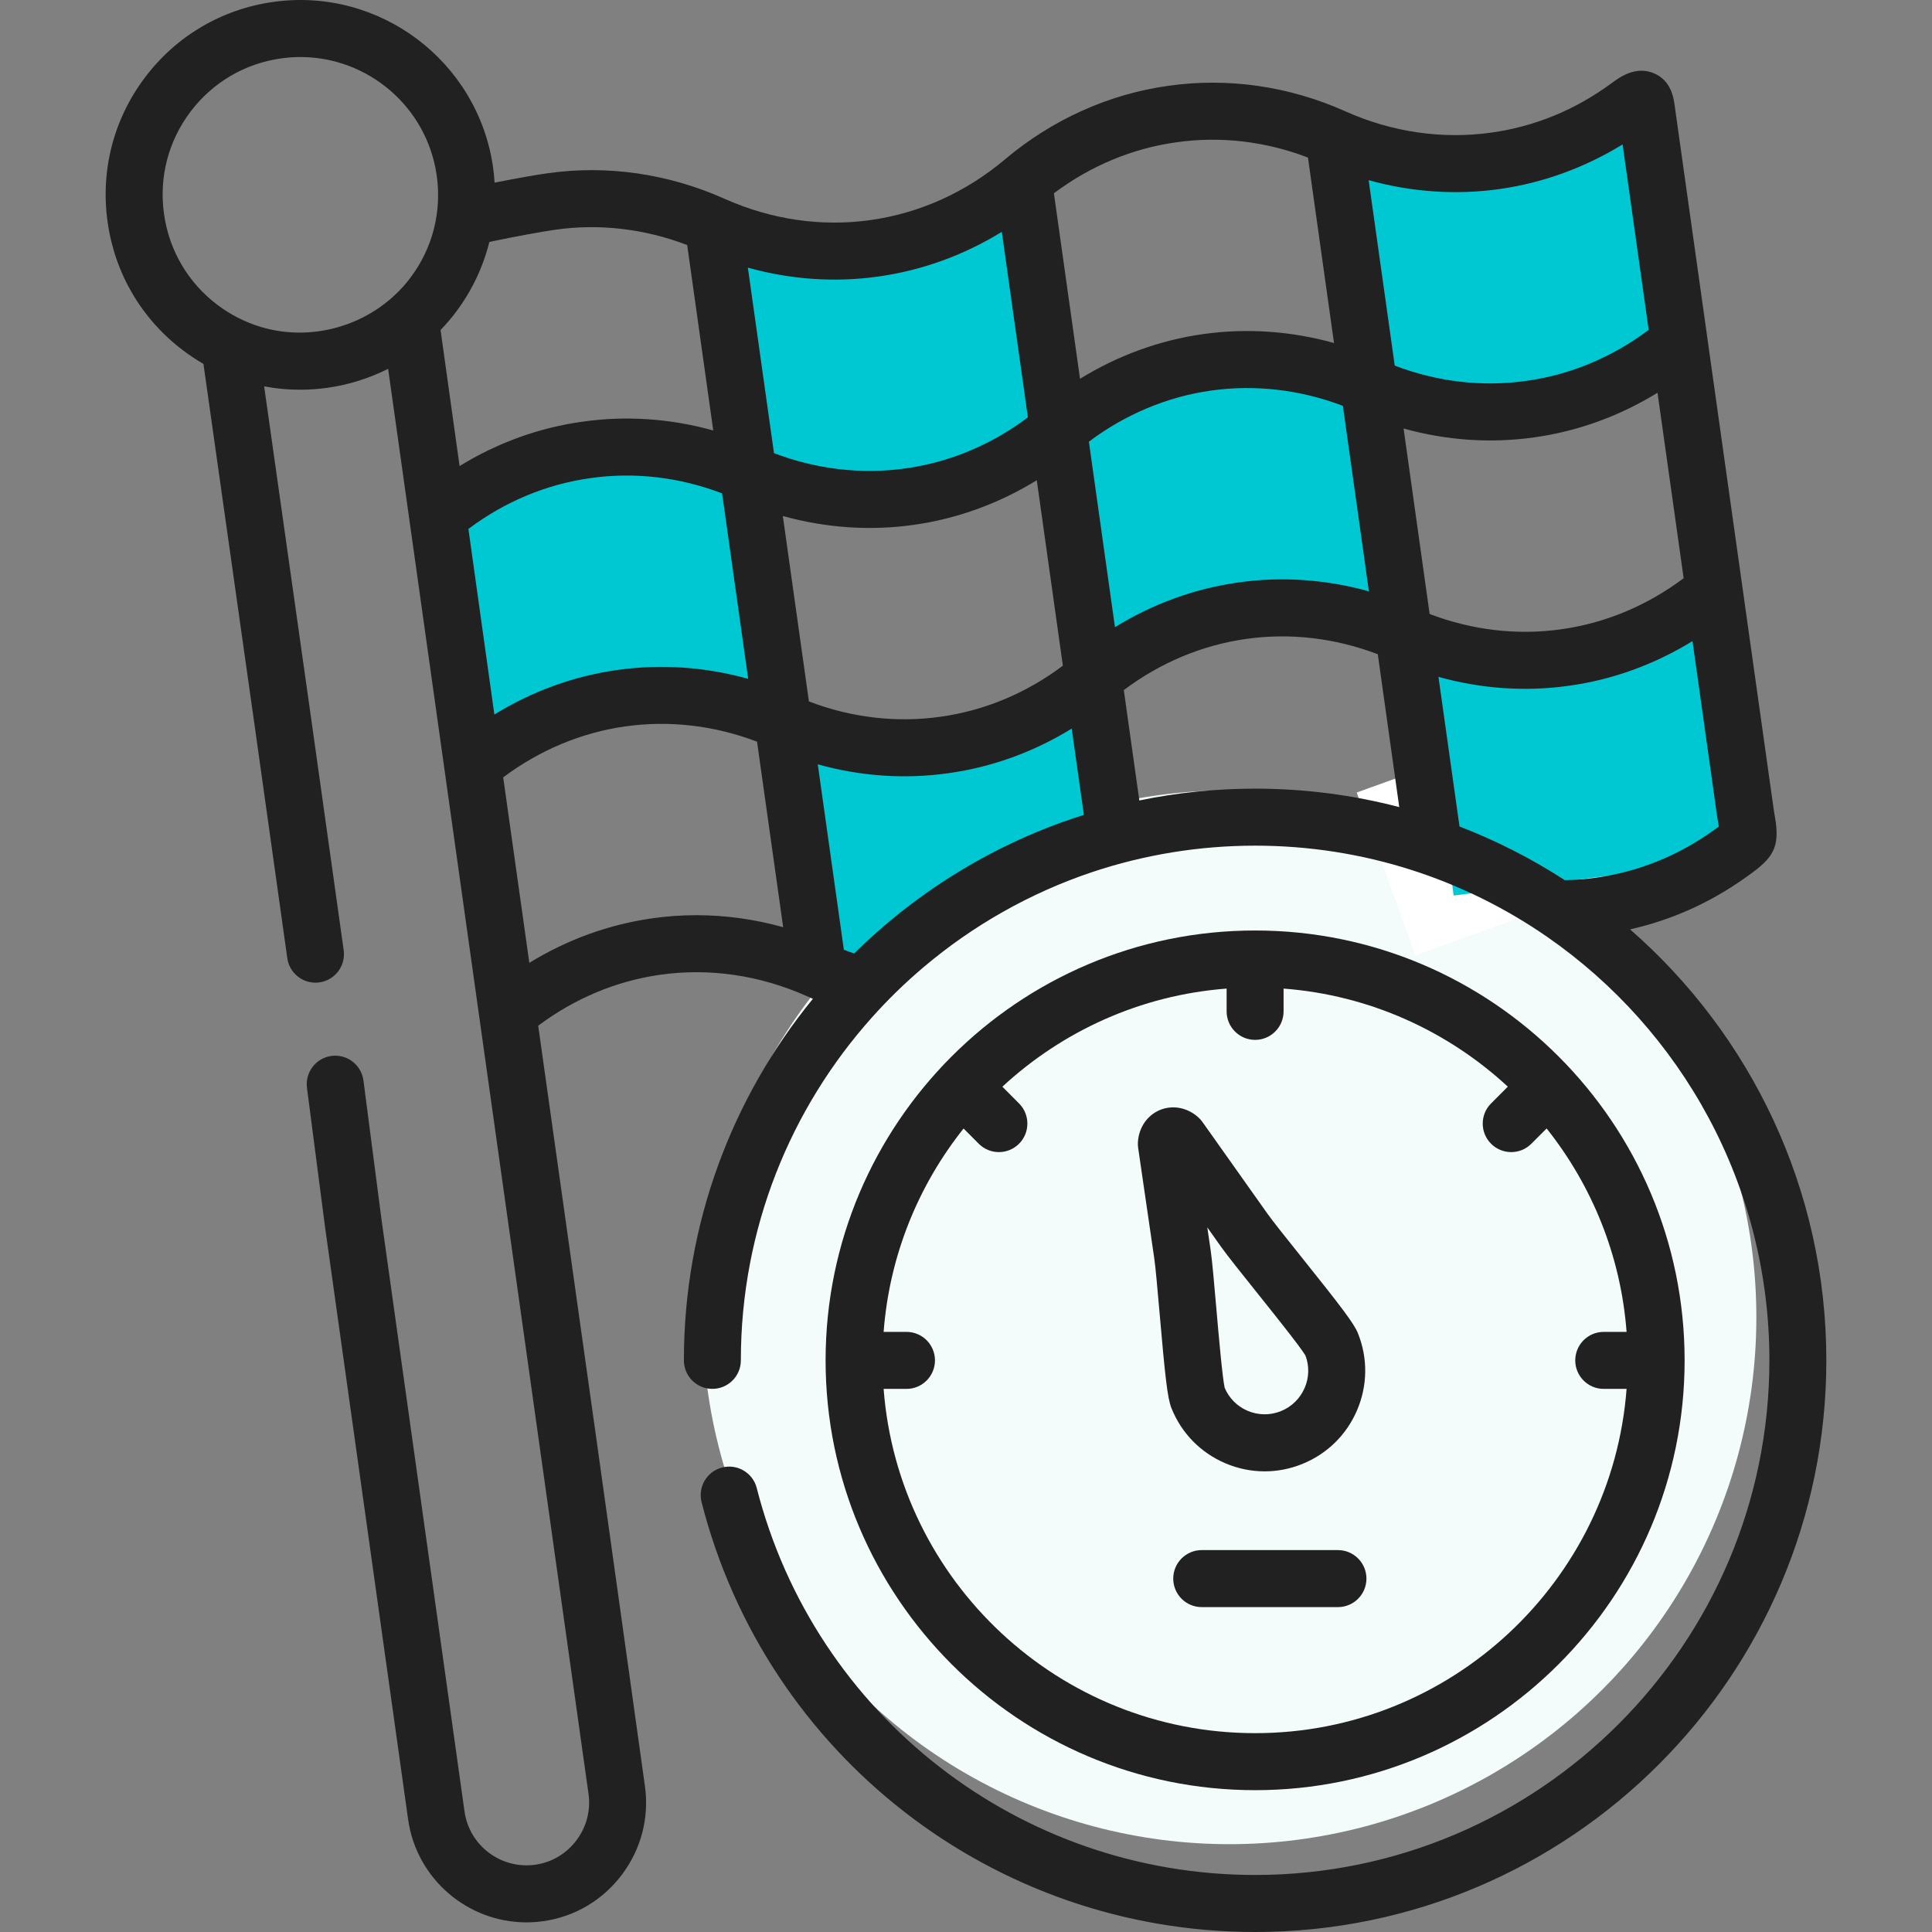 <svg width="110" height="110" viewBox="0 0 110 110" fill="none" xmlns="http://www.w3.org/2000/svg">
<rect x="0" y="0" width="110" height="110" fill="#808080" stroke="none"/>
<g clip-path="url(#clip0)">
<rect x="76.234" y="10.006" width="17.451" height="13" transform="rotate(-7.296 76.234 10.006)" fill="#00C8D2"/>
<rect x="41" y="15.217" width="17.451" height="13" transform="rotate(-7.296 41 15.217)" fill="#00C8D2"/>
<rect x="25" y="28.217" width="17.451" height="13" transform="rotate(-7.296 25 28.217)" fill="#00C8D2"/>
<rect x="59" y="23.217" width="17.451" height="13" transform="rotate(-7.296 59 23.217)" fill="#00C8D2"/>
<circle cx="70" cy="75" r="30" fill="#F4FBFB"/>
<rect x="77.244" y="45.123" width="20.93" height="9.855" transform="rotate(-19.84 77.244 45.123)" fill="white"/>
<path d="M44 43.217L61.309 41.001L63 48.501L45.651 56.111L44 43.217Z" fill="#00C8D2"/>
<rect x="81" y="37.217" width="17.451" height="13.884" transform="rotate(-7.296 81 37.217)" fill="#00C8D2"/>
<path d="M69.756 83.308C70.478 83.618 71.241 83.773 72.004 83.773C72.724 83.773 73.445 83.635 74.133 83.358C75.55 82.789 76.662 81.702 77.264 80.297C77.867 78.89 77.885 77.333 77.317 75.914C77.316 75.913 77.316 75.912 77.316 75.911C77.089 75.35 76.381 74.423 74.063 71.526C73.275 70.541 72.459 69.522 72.16 69.098L68.467 63.887C68.4 63.792 68.323 63.705 68.237 63.626C67.618 63.062 66.782 62.897 66.053 63.194C65.321 63.493 64.836 64.198 64.788 65.032C64.782 65.142 64.786 65.252 64.802 65.36L65.723 71.674C65.796 72.179 65.902 73.392 66.014 74.675C66.341 78.428 66.471 79.604 66.696 80.17C67.264 81.592 68.35 82.706 69.756 83.308ZM69.513 70.974C69.867 71.475 70.639 72.439 71.532 73.556C72.473 74.731 74.033 76.681 74.328 77.178C74.552 77.776 74.537 78.427 74.284 79.017C74.022 79.627 73.54 80.099 72.926 80.346C72.312 80.592 71.639 80.584 71.031 80.324C70.44 80.071 69.979 79.608 69.729 79.019C69.598 78.449 69.377 75.919 69.244 74.394C69.123 73.005 69.019 71.806 68.933 71.208L68.739 69.882L69.513 70.974Z" fill="#212121"/>
<path d="M92.809 52.914C95.168 52.386 97.38 51.393 99.399 49.953L99.548 49.847C100.962 48.839 101.355 48.25 101.061 46.532C101.031 46.357 100.994 46.145 100.96 45.889L99.209 33.447L97.217 19.305V19.294L95.393 6.326C95.382 6.253 95.373 6.186 95.365 6.121C95.295 5.588 95.168 4.599 94.169 4.173C93.118 3.725 92.193 4.413 91.752 4.74C89.689 6.257 87.391 7.203 84.918 7.549C82.125 7.943 79.25 7.525 76.61 6.343C73.408 4.907 69.919 4.402 66.525 4.885C63.135 5.355 59.918 6.802 57.224 9.07C55.011 10.94 52.364 12.137 49.569 12.529C46.787 12.925 43.913 12.507 41.261 11.321C38.05 9.886 34.563 9.382 31.176 9.865C30.512 9.958 29.39 10.155 28.16 10.399C28.142 10.116 28.117 9.832 28.076 9.548C27.226 3.493 21.612 -0.742 15.559 0.109C12.623 0.522 10.026 2.052 8.245 4.422C6.465 6.787 5.713 9.707 6.126 12.639C6.539 15.576 8.067 18.175 10.435 19.958C10.805 20.237 11.188 20.49 11.583 20.718L14.495 41.295L16.357 54.552C16.471 55.363 17.165 55.949 17.96 55.949C18.036 55.949 18.112 55.944 18.188 55.933C19.075 55.808 19.693 54.987 19.568 54.1L17.706 40.842L15.04 21.998C15.706 22.123 16.386 22.189 17.072 22.189C17.593 22.189 18.12 22.152 18.646 22.079C19.867 21.907 21.028 21.537 22.099 20.999L33.508 102.139C33.639 103.078 33.395 104.016 32.82 104.781C32.245 105.545 31.412 106.038 30.475 106.17C28.526 106.442 26.72 105.082 26.447 103.135L21.731 69.504L20.693 61.52C20.578 60.631 19.764 60.003 18.877 60.12C17.988 60.235 17.362 61.05 17.478 61.939L18.517 69.939L23.236 103.587C23.713 106.987 26.637 109.452 29.974 109.452C30.289 109.452 30.606 109.43 30.926 109.385C32.722 109.133 34.315 108.191 35.411 106.733C36.507 105.277 36.971 103.485 36.719 101.688L33.911 81.607L30.643 58.4C32.711 56.849 35.097 55.848 37.599 55.497C40.38 55.103 43.253 55.521 45.91 56.705C46.033 56.761 46.158 56.815 46.284 56.867C41.694 62.481 38.938 69.651 38.938 77.453C38.938 78.351 39.662 79.076 40.559 79.076C41.454 79.076 42.181 78.351 42.181 77.453C42.181 69.963 45.004 63.117 49.643 57.93C50.556 56.908 51.539 55.95 52.588 55.064C55.383 52.699 58.626 50.849 62.169 49.658C65.16 48.656 68.308 48.148 71.461 48.148C77.633 48.148 83.367 50.069 88.095 53.344C95.731 58.64 100.742 67.472 100.742 77.453C100.742 93.61 87.606 106.753 71.461 106.753C58.066 106.753 46.398 97.694 43.086 84.724C42.866 83.856 41.982 83.33 41.115 83.553C40.248 83.776 39.725 84.659 39.945 85.527C43.622 99.937 56.582 110 71.461 110C89.394 110 103.984 95.401 103.984 77.453C103.984 67.673 99.652 58.887 92.809 52.914ZM23.367 15.814C21.421 18.401 17.966 19.547 14.859 18.617C13.976 18.353 13.121 17.919 12.385 17.363C10.712 16.102 9.63 14.264 9.339 12.185C9.045 10.111 9.577 8.047 10.835 6.374C12.095 4.699 13.933 3.615 16.008 3.325C16.378 3.273 16.743 3.247 17.104 3.247C20.95 3.247 24.316 6.086 24.866 10.001C25.157 12.076 24.628 14.139 23.367 15.814ZM85.37 10.765C87.833 10.419 90.228 9.547 92.384 8.222L93.869 18.781C91.798 20.339 89.409 21.339 86.905 21.685C84.397 22.042 81.825 21.741 79.41 20.815L77.925 10.258C80.357 10.936 82.886 11.113 85.37 10.765ZM66.977 8.101C69.485 7.744 72.055 8.045 74.47 8.971L75.953 19.53C73.521 18.85 70.989 18.673 68.505 19.021C66.028 19.37 63.645 20.239 61.492 21.568L60.005 11.005C62.078 9.449 64.469 8.447 66.977 8.101ZM50.023 15.742C52.505 15.394 54.89 14.524 57.039 13.2L58.524 23.761C56.459 25.317 54.07 26.319 51.562 26.669C49.052 27.024 46.478 26.719 44.067 25.799L42.58 15.238C45.016 15.918 47.548 16.095 50.023 15.742ZM25.084 18.794C25.099 18.779 25.11 18.764 25.123 18.748C25.417 18.439 25.698 18.112 25.959 17.766C26.867 16.556 27.507 15.201 27.862 13.775C29.371 13.455 30.847 13.189 31.63 13.078C34.131 12.723 36.704 13.026 39.125 13.951L40.61 24.51C38.178 23.83 35.649 23.655 33.169 24.008C30.694 24.349 28.315 25.213 26.167 26.535L25.084 18.794ZM26.669 30.115C28.733 28.565 31.118 27.567 33.621 27.221C36.129 26.864 38.699 27.167 41.114 28.091L42.599 38.65C40.169 37.972 37.64 37.795 35.156 38.144C32.678 38.49 30.298 39.358 28.147 40.682L26.669 30.115ZM39.655 52.107C38.816 52.107 37.977 52.165 37.147 52.284C34.669 52.632 32.288 53.498 30.138 54.821L28.65 44.26C30.719 42.709 33.105 41.708 35.608 41.357C38.118 41.004 40.692 41.307 43.103 42.229L44.59 52.791C42.971 52.338 41.311 52.107 39.655 52.107ZM46.056 39.936L44.571 29.379C47.001 30.056 49.53 30.234 52.012 29.885C54.496 29.537 56.879 28.667 59.03 27.342L60.515 37.901C58.448 39.459 56.059 40.459 53.549 40.808C51.042 41.163 48.469 40.862 46.056 39.936ZM48.633 54.286C48.436 54.221 48.24 54.15 48.045 54.076L46.56 43.517C48.992 44.199 51.522 44.374 53.999 44.022C56.481 43.678 58.866 42.809 61.019 41.483L61.711 46.395C56.732 47.965 52.263 50.704 48.633 54.286ZM61.996 25.148C64.065 23.592 66.454 22.588 68.957 22.237C71.467 21.884 74.042 22.187 76.457 23.107L77.942 33.67C75.503 32.989 72.972 32.811 70.496 33.164C68.017 33.512 65.634 34.382 63.481 35.709L61.996 25.148ZM71.461 44.902C69.204 44.902 66.999 45.134 64.869 45.575L63.985 39.291C66.056 37.733 68.445 36.73 70.951 36.378C73.452 36.023 76.025 36.326 78.446 37.25L79.667 45.952C77.045 45.268 74.295 44.902 71.461 44.902ZM79.914 24.397C82.346 25.076 84.875 25.254 87.355 24.901C89.832 24.557 92.217 23.689 94.372 22.36L95.86 32.922C93.78 34.482 91.389 35.482 88.89 35.828C86.391 36.183 83.818 35.882 81.397 34.958L79.914 24.397ZM90.879 49.971C90.289 50.055 89.694 50.103 89.095 50.114C87.219 48.897 85.212 47.869 83.098 47.058L81.9 38.538C84.337 39.217 86.866 39.395 89.339 39.042C91.815 38.7 94.202 37.832 96.364 36.501L97.747 46.344C97.788 46.627 97.827 46.863 97.862 47.062C97.797 47.11 97.73 47.157 97.665 47.203L97.516 47.309C95.51 48.739 93.279 49.633 90.879 49.971Z" fill="#212121"/>
<path d="M71.461 101.925C84.945 101.925 95.915 90.948 95.915 77.455C95.915 63.959 84.945 52.978 71.461 52.978C57.976 52.978 47.006 63.959 47.006 77.455C47.006 90.948 57.976 101.925 71.461 101.925ZM71.461 98.679C60.31 98.679 51.141 90.025 50.31 79.078H51.612C52.507 79.078 53.233 78.351 53.233 77.455C53.233 76.558 52.507 75.832 51.612 75.832H50.31C50.641 71.475 52.292 67.482 54.862 64.252L55.725 65.119C56.042 65.437 56.457 65.596 56.873 65.596C57.287 65.596 57.702 65.438 58.018 65.122C58.652 64.489 58.654 63.461 58.021 62.827L57.071 61.872C60.483 58.714 64.93 56.659 69.839 56.286V57.583C69.839 58.479 70.565 59.206 71.461 59.206C72.356 59.206 73.082 58.479 73.082 57.583V56.286C77.991 56.659 82.437 58.713 85.849 61.87L84.895 62.825C84.262 63.459 84.262 64.486 84.895 65.12C85.212 65.437 85.627 65.596 86.042 65.596C86.457 65.596 86.872 65.437 87.189 65.12L88.058 64.25C90.629 67.481 92.281 71.474 92.611 75.832H91.309C90.414 75.832 89.688 76.558 89.688 77.455C89.688 78.352 90.414 79.078 91.309 79.078H92.611C91.78 90.025 82.611 98.679 71.461 98.679Z" fill="#212121"/>
<path d="M76.178 88.256H68.42C67.525 88.256 66.799 88.983 66.799 89.879C66.799 90.775 67.525 91.502 68.42 91.502H76.178C77.073 91.502 77.799 90.775 77.799 89.879C77.799 88.983 77.073 88.256 76.178 88.256Z" fill="#212121"/>
</g>
<defs>
<clipPath id="clip0">
<rect width="110" height="110" fill="white"/>
</clipPath>
</defs>
</svg>
